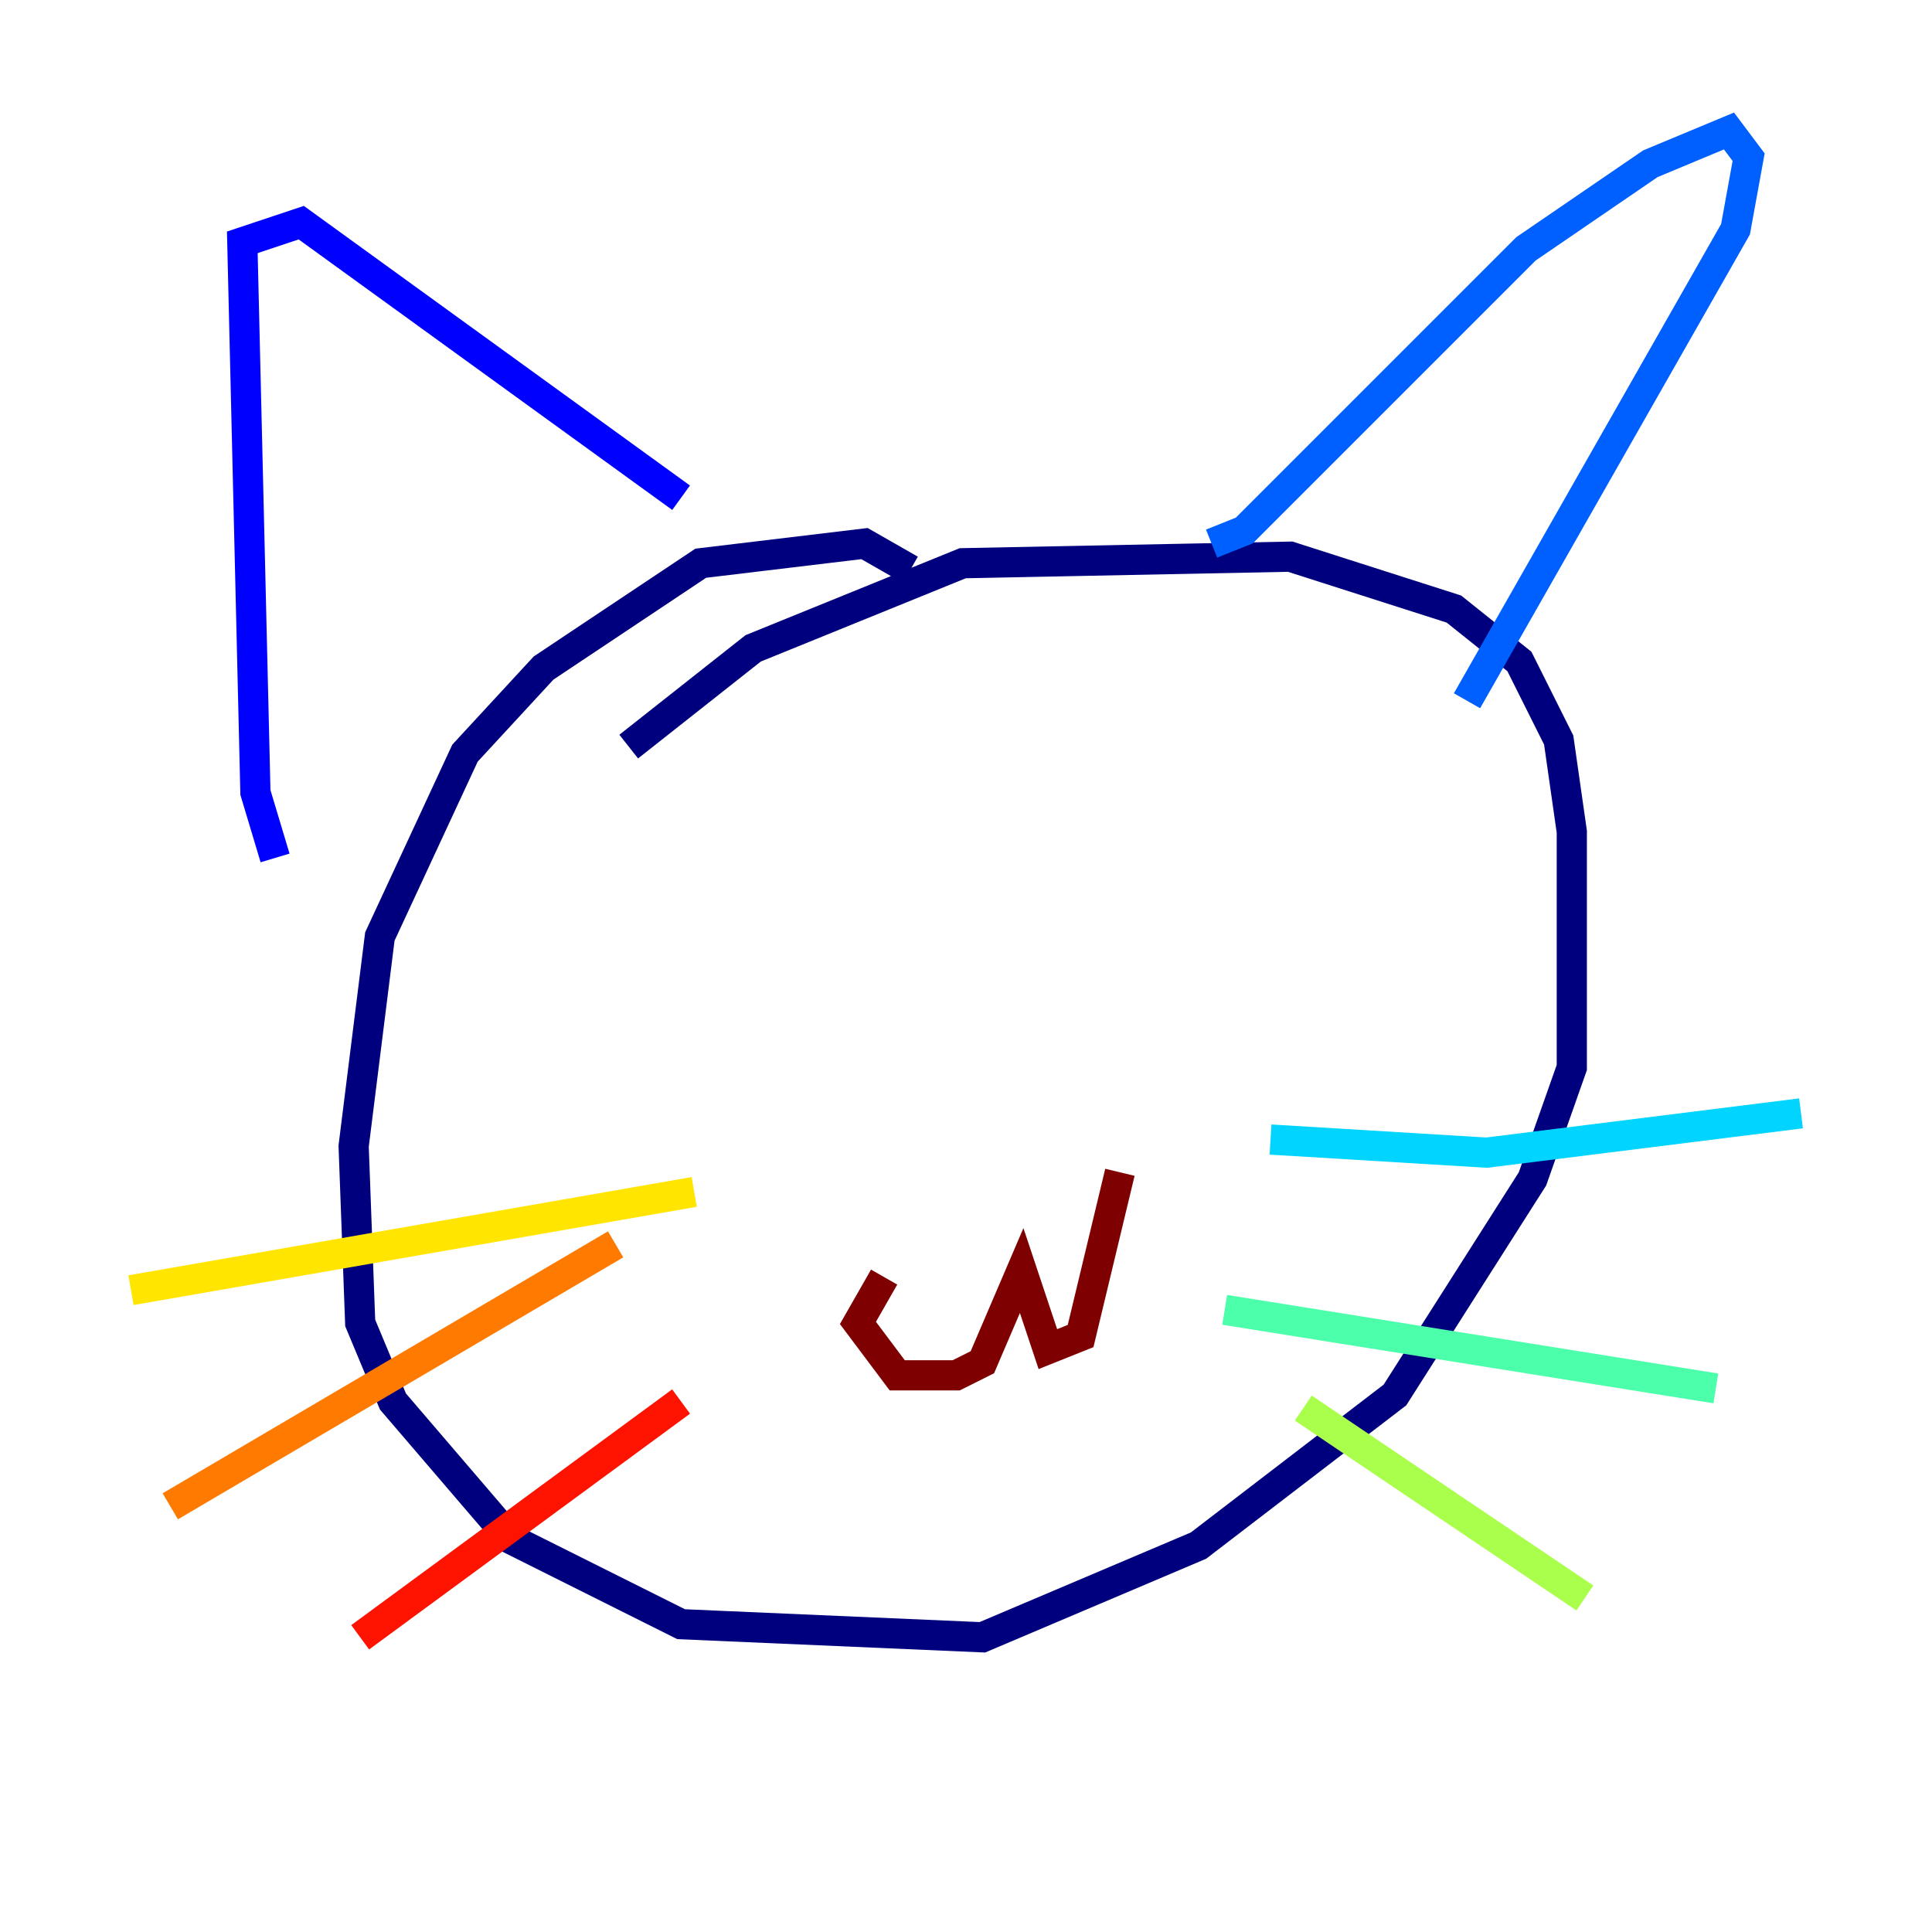 <?xml version="1.0" encoding="utf-8" ?>
<svg baseProfile="tiny" height="128" version="1.2" viewBox="0,0,128,128" width="128" xmlns="http://www.w3.org/2000/svg" xmlns:ev="http://www.w3.org/2001/xml-events" xmlns:xlink="http://www.w3.org/1999/xlink"><defs /><polyline fill="none" points="60.312,37.749 57.275,36.014 46.427,37.315 36.014,44.258 30.807,49.898 25.166,62.047 23.43,75.932 23.864,87.647 26.034,92.854 33.844,101.966 45.125,107.607 65.085,108.475 79.403,102.4 92.42,92.42 101.532,78.102 104.136,70.725 104.136,55.105 103.268,49.031 100.664,43.824 96.325,40.352 85.478,36.881 63.783,37.315 49.898,42.956 41.654,49.464" stroke="#00007f" stroke-width="2" /><polyline fill="none" points="18.224,56.841 16.922,52.502 16.054,16.054 19.959,14.752 45.125,32.976" stroke="#0000fe" stroke-width="2" /><polyline fill="none" points="80.271,36.014 82.441,35.146 101.098,16.488 109.342,10.848 114.549,8.678 115.851,10.414 114.983,15.186 97.193,46.427" stroke="#0060ff" stroke-width="2" /><polyline fill="none" points="84.176,75.498 98.495,76.366 119.322,73.763" stroke="#00d4ff" stroke-width="2" /><polyline fill="none" points="81.139,86.78 113.681,91.986" stroke="#4cffaa" stroke-width="2" /><polyline fill="none" points="86.346,93.288 105.003,105.871" stroke="#aaff4c" stroke-width="2" /><polyline fill="none" points="45.993,78.969 8.678,85.478" stroke="#ffe500" stroke-width="2" /><polyline fill="none" points="40.786,82.441 11.281,99.797" stroke="#ff7a00" stroke-width="2" /><polyline fill="none" points="45.125,92.854 23.864,108.475" stroke="#fe1200" stroke-width="2" /><polyline fill="none" points="58.576,84.61 56.841,87.647 59.444,91.119 63.349,91.119 65.085,90.251 67.688,84.176 69.424,89.383 71.593,88.515 74.197,77.668" stroke="#7f0000" stroke-width="2" /></svg>